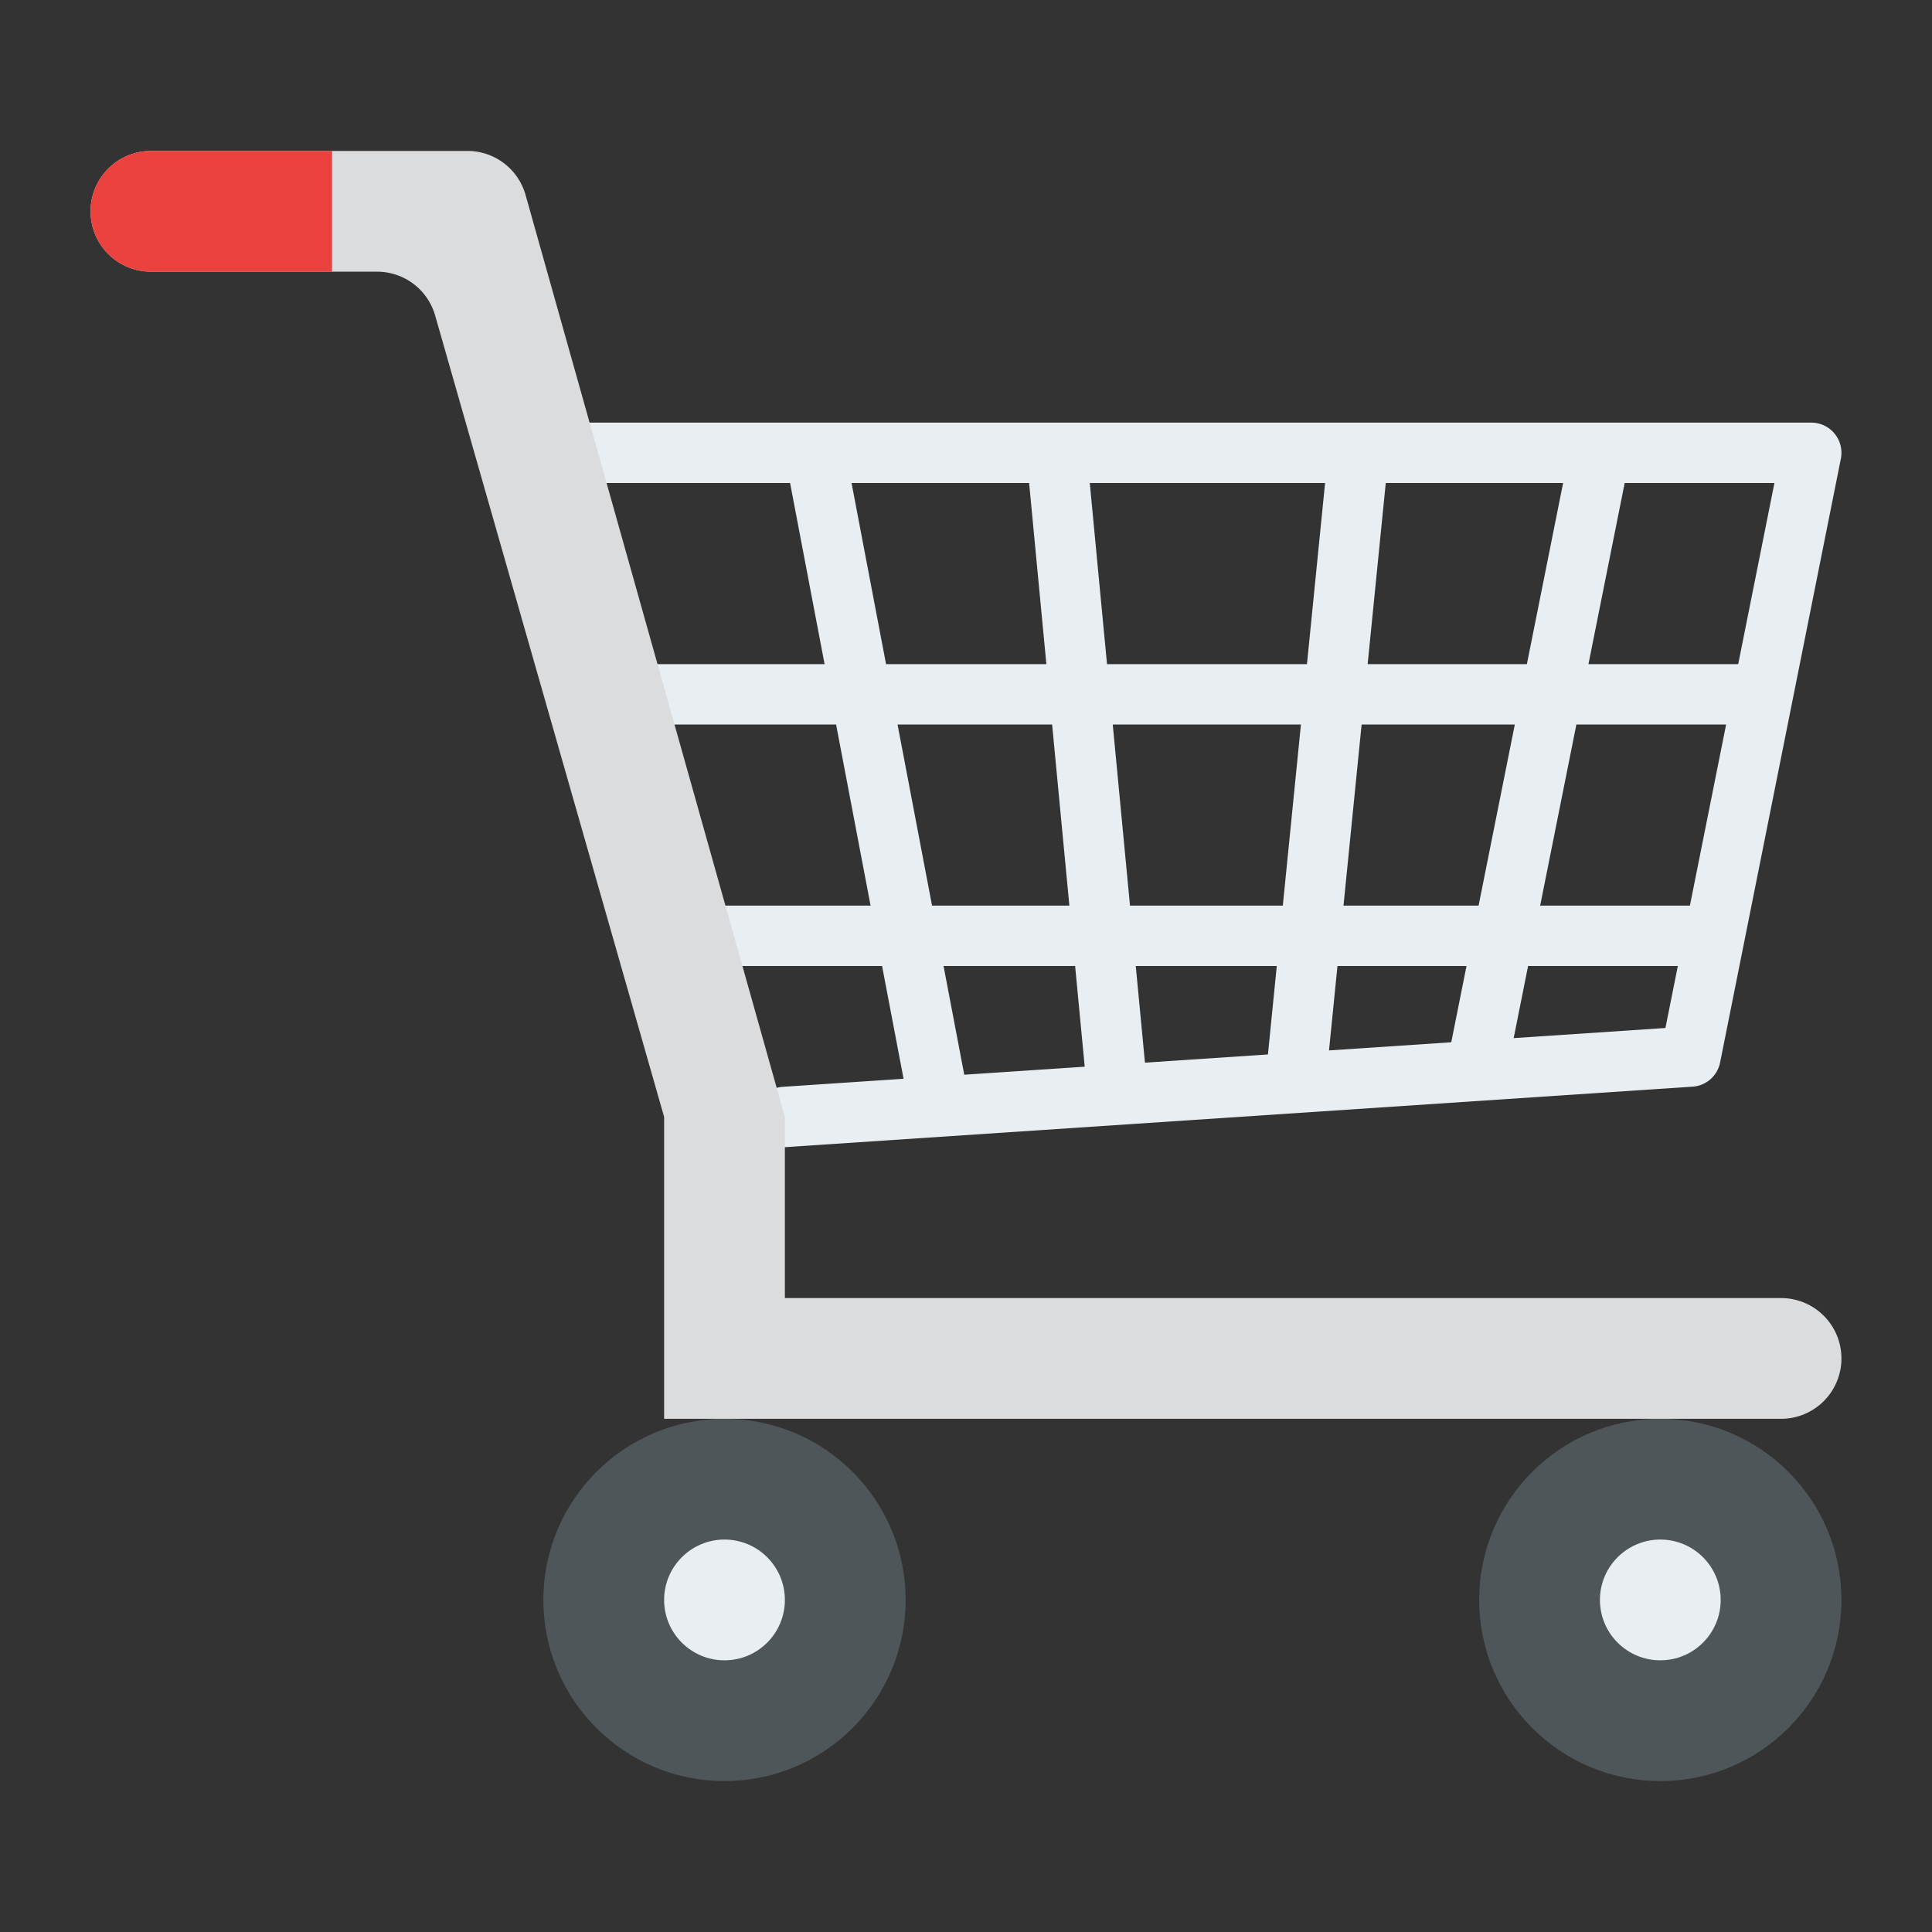 <svg id="Flat" height="512" viewBox="0 0 512 512" width="512" xmlns="http://www.w3.org/2000/svg"><rect x="0" y="0" width="512" height="512" fill="#333333" stroke="none"/><path d="m486.187 114.928a8 8 0 0 0 -6.187-2.928h-336a8 8 0 0 0 0 16h65.38l9.143 48h-50.523a8 8 0 0 0 0 16h53.571l9.143 48h-38.714a8 8 0 0 0 0 16h41.761l5.693 29.885-31.986 2.133a8 8 0 0 0 .524 15.982q.268 0 .54-.018l240-16a8 8 0 0 0 7.313-6.413l32-160a8.006 8.006 0 0 0 -1.658-6.641zm-25.546 61.072h-39.683l9.6-48h39.683zm-12.8 64h-39.683l9.6-48h39.682zm-95.641 38.369 2.24-22.369h34.2l-4.04 20.209zm-48.775 3.251-2.436-25.62h37.371l-2.32 23.2c-.008.082-.006.162-.012.243zm110.816-153.62-9.6 48h-42.2l4.8-48zm-67.881 48h-52.991l-4.569-48h62.36zm-1.6 16-4.8 48h-40.5l-4.572-48zm11.28 48 4.8-48h40.6l-9.6 48zm-130.373-112h47.059l4.571 48h-42.487zm12.191 64h40.963l4.571 48h-36.392zm12.19 64h34.868l2.542 26.685-31.922 2.128zm151.089 19.106 3.821-19.106h39.683l-3.285 16.425z" fill="#e9eef2"/><circle cx="192" cy="424" fill="#4f5659" r="48"/><circle cx="192" cy="424" fill="#e9eef2" r="16"/><circle cx="440" cy="424" fill="#4f5659" r="48"/><circle cx="440" cy="424" fill="#e9eef2" r="16"/><path d="m208 344v-48l-68.719-244.332a16 16 0 0 0 -15.402-11.668h-83.879a16 16 0 0 0 -16 16 16 16 0 0 0 16 16h59.931a16 16 0 0 1 15.384 11.6l60.685 212.4v80h296a16 16 0 0 0 16-16 16 16 0 0 0 -16-16z" fill="#dadcde"/><path d="m88 40v32h-48a16 16 0 0 1 0-32z" fill="#eb423f"/></svg>